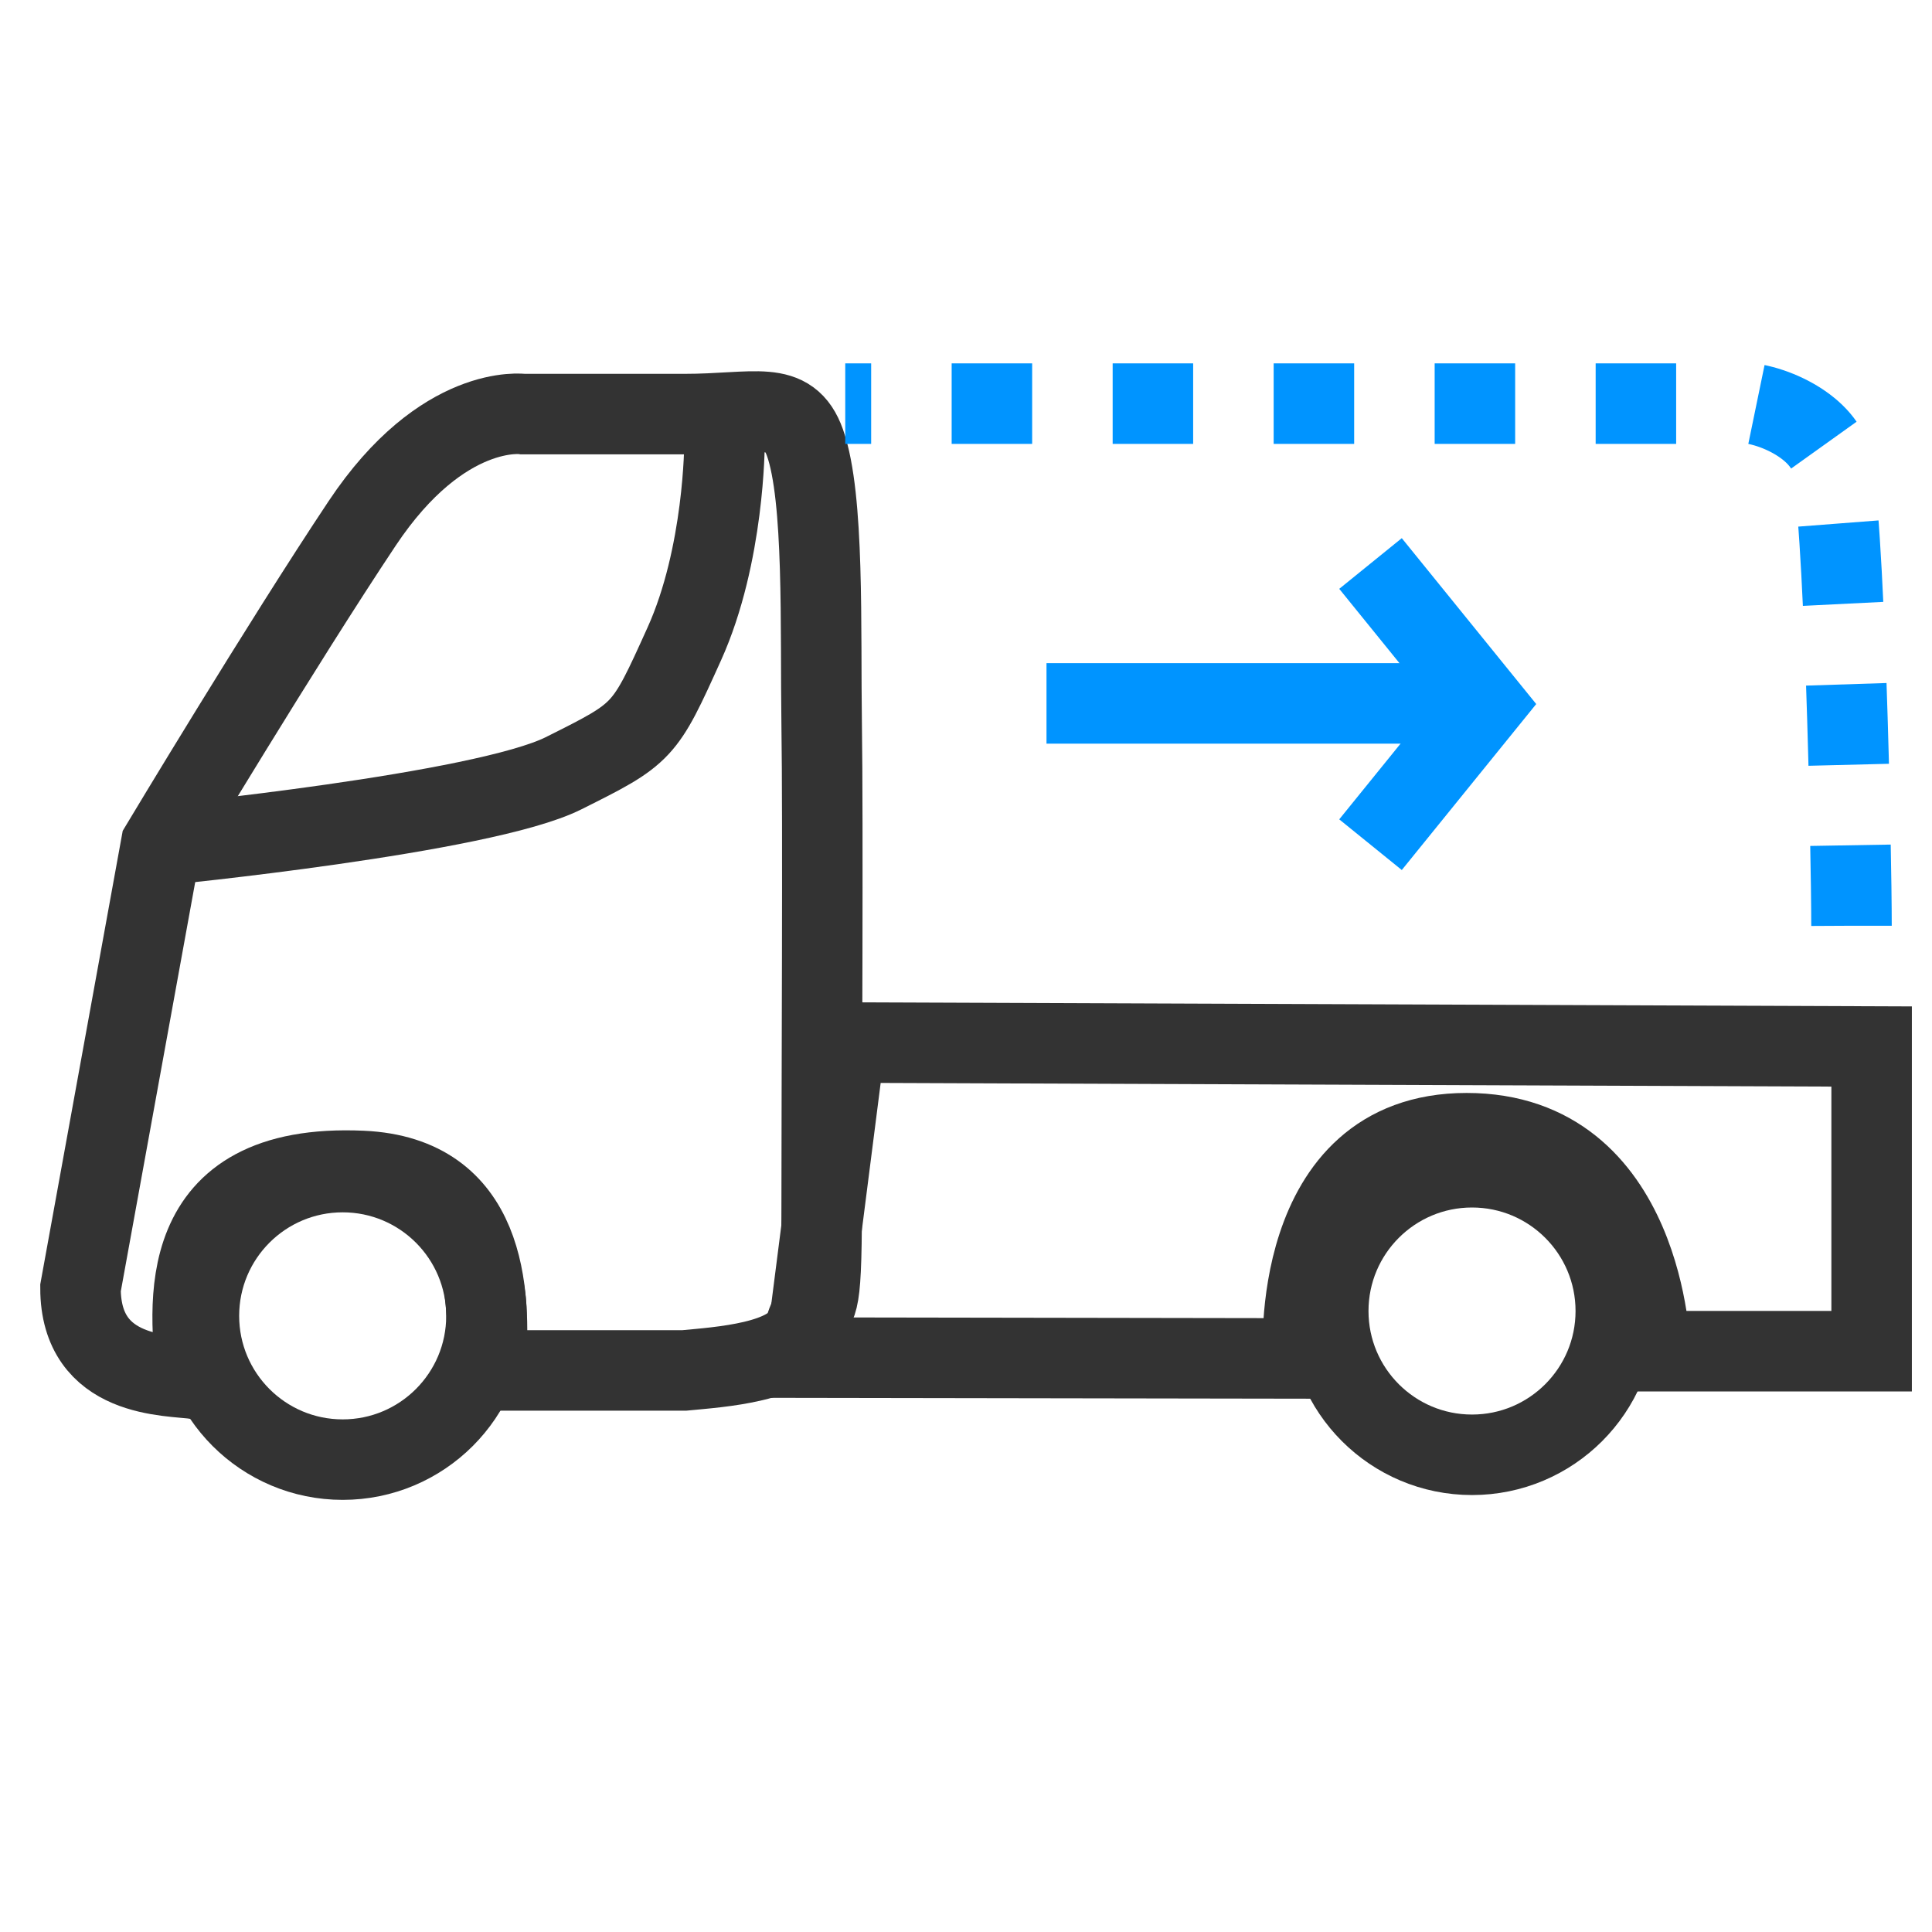 <svg width="24" height="24" viewBox="0 0 24 24" fill="none" xmlns="http://www.w3.org/2000/svg">
<path d="M1 16C1 17.131 2.102 17.081 2.448 17.131C2.35 16.234 2.125 14.438 4.5 14.546C6.028 14.616 6.11 16.02 6.029 17.024H8.5C8.933 16.982 9.861 16.927 10 16.5C10.138 16.073 10.207 16.447 10.207 14.973C10.207 13.5 10.225 10.196 10.207 9C10.19 7.803 10.242 6.184 10 5.5C9.806 4.953 9.386 5.144 8.5 5.144H6.5C6.5 5.144 5.5 5 4.5 6.5C3.5 8 2 10.5 2 10.5L1 16Z" stroke="#333" fill="none"/>
<path d="M2 10.5C2 10.5 6 10.106 7 9.606C8 9.106 8 9.106 8.5 8C9 6.894 9 5.506 9 5.506" stroke="#333" fill="none"/>
<circle cx="4.257" cy="16.346" r="1.786" stroke="#333" fill="none"/>
<circle cx="18.286" cy="16.286" r="1.786" stroke="#333" fill="none"/>
<path d="M17.025 7L18.44 8.746L17.025 10.493" stroke="#0094ff" fill="none"/>
<path d="M17.906 8.738H13" stroke="#0094ff" fill="none"/>
<path d="M23 11.5C23 10.588 22.913 6.282 22.738 5.698C22.598 5.232 21.826 4.929 21.458 5.014L10.5 5.014" stroke="#0094ff" fill="none" stroke-dasharray="1 1"/>
<path d="M10.5 12.951L23.25 13V16.785H20.5C20.5 16.785 20.438 14.077 18.219 14.077C16 14.077 16.188 16.875 16.188 16.875L10 16.865L10.5 12.951Z" stroke="#333" fill="none"/>
</svg>
